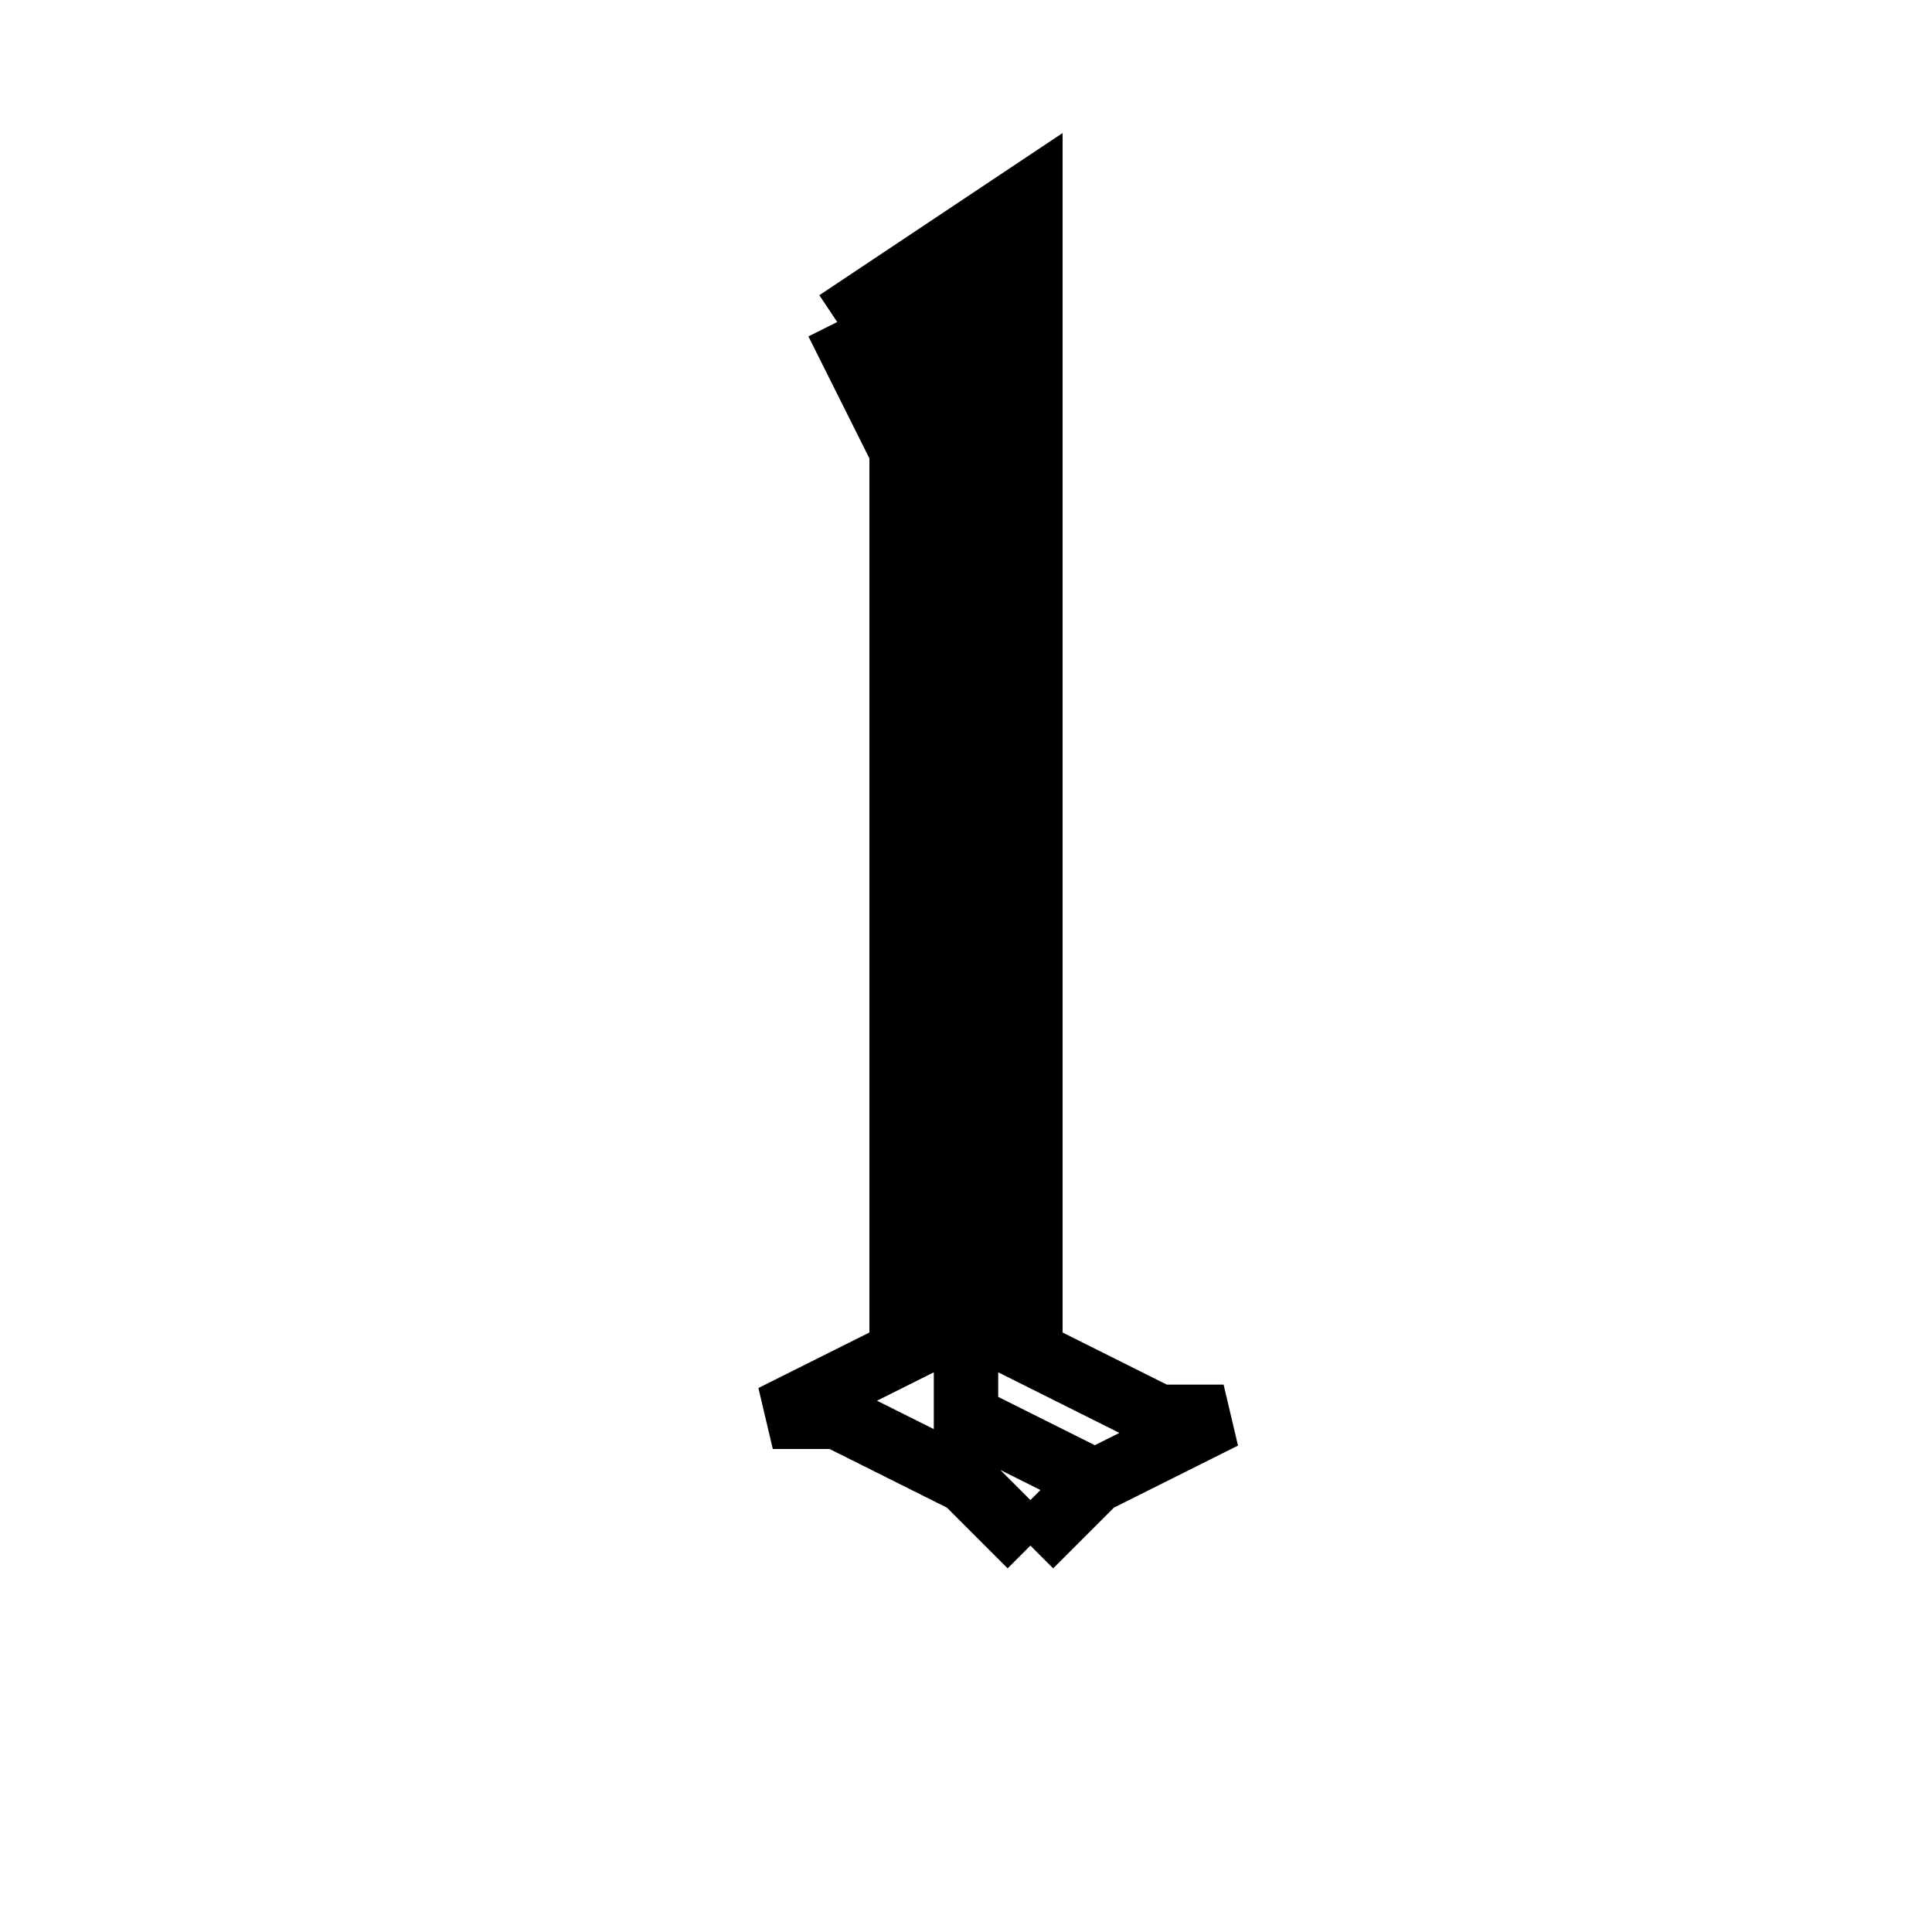 <svg xmlns='http://www.w3.org/2000/svg' 
xmlns:xlink='http://www.w3.org/1999/xlink' 
viewBox = '-15 -15 30 30' >
<path d = '
	M -2, -10
	L -1, -8
	L -1, 6
	L -3, 7
	L -2, 7
	L 0, 8
	L 1, 9

	M 0, -8
	L -1, -10
	L 0, -11
	L 0, 7
	L 2, 8

	M -2, -10
	L 1, -12
	L 1, 6
	L 3, 7
	L 4, 7
	L 2, 8
	L 1, 9

' fill='none' stroke='black' />
</svg>